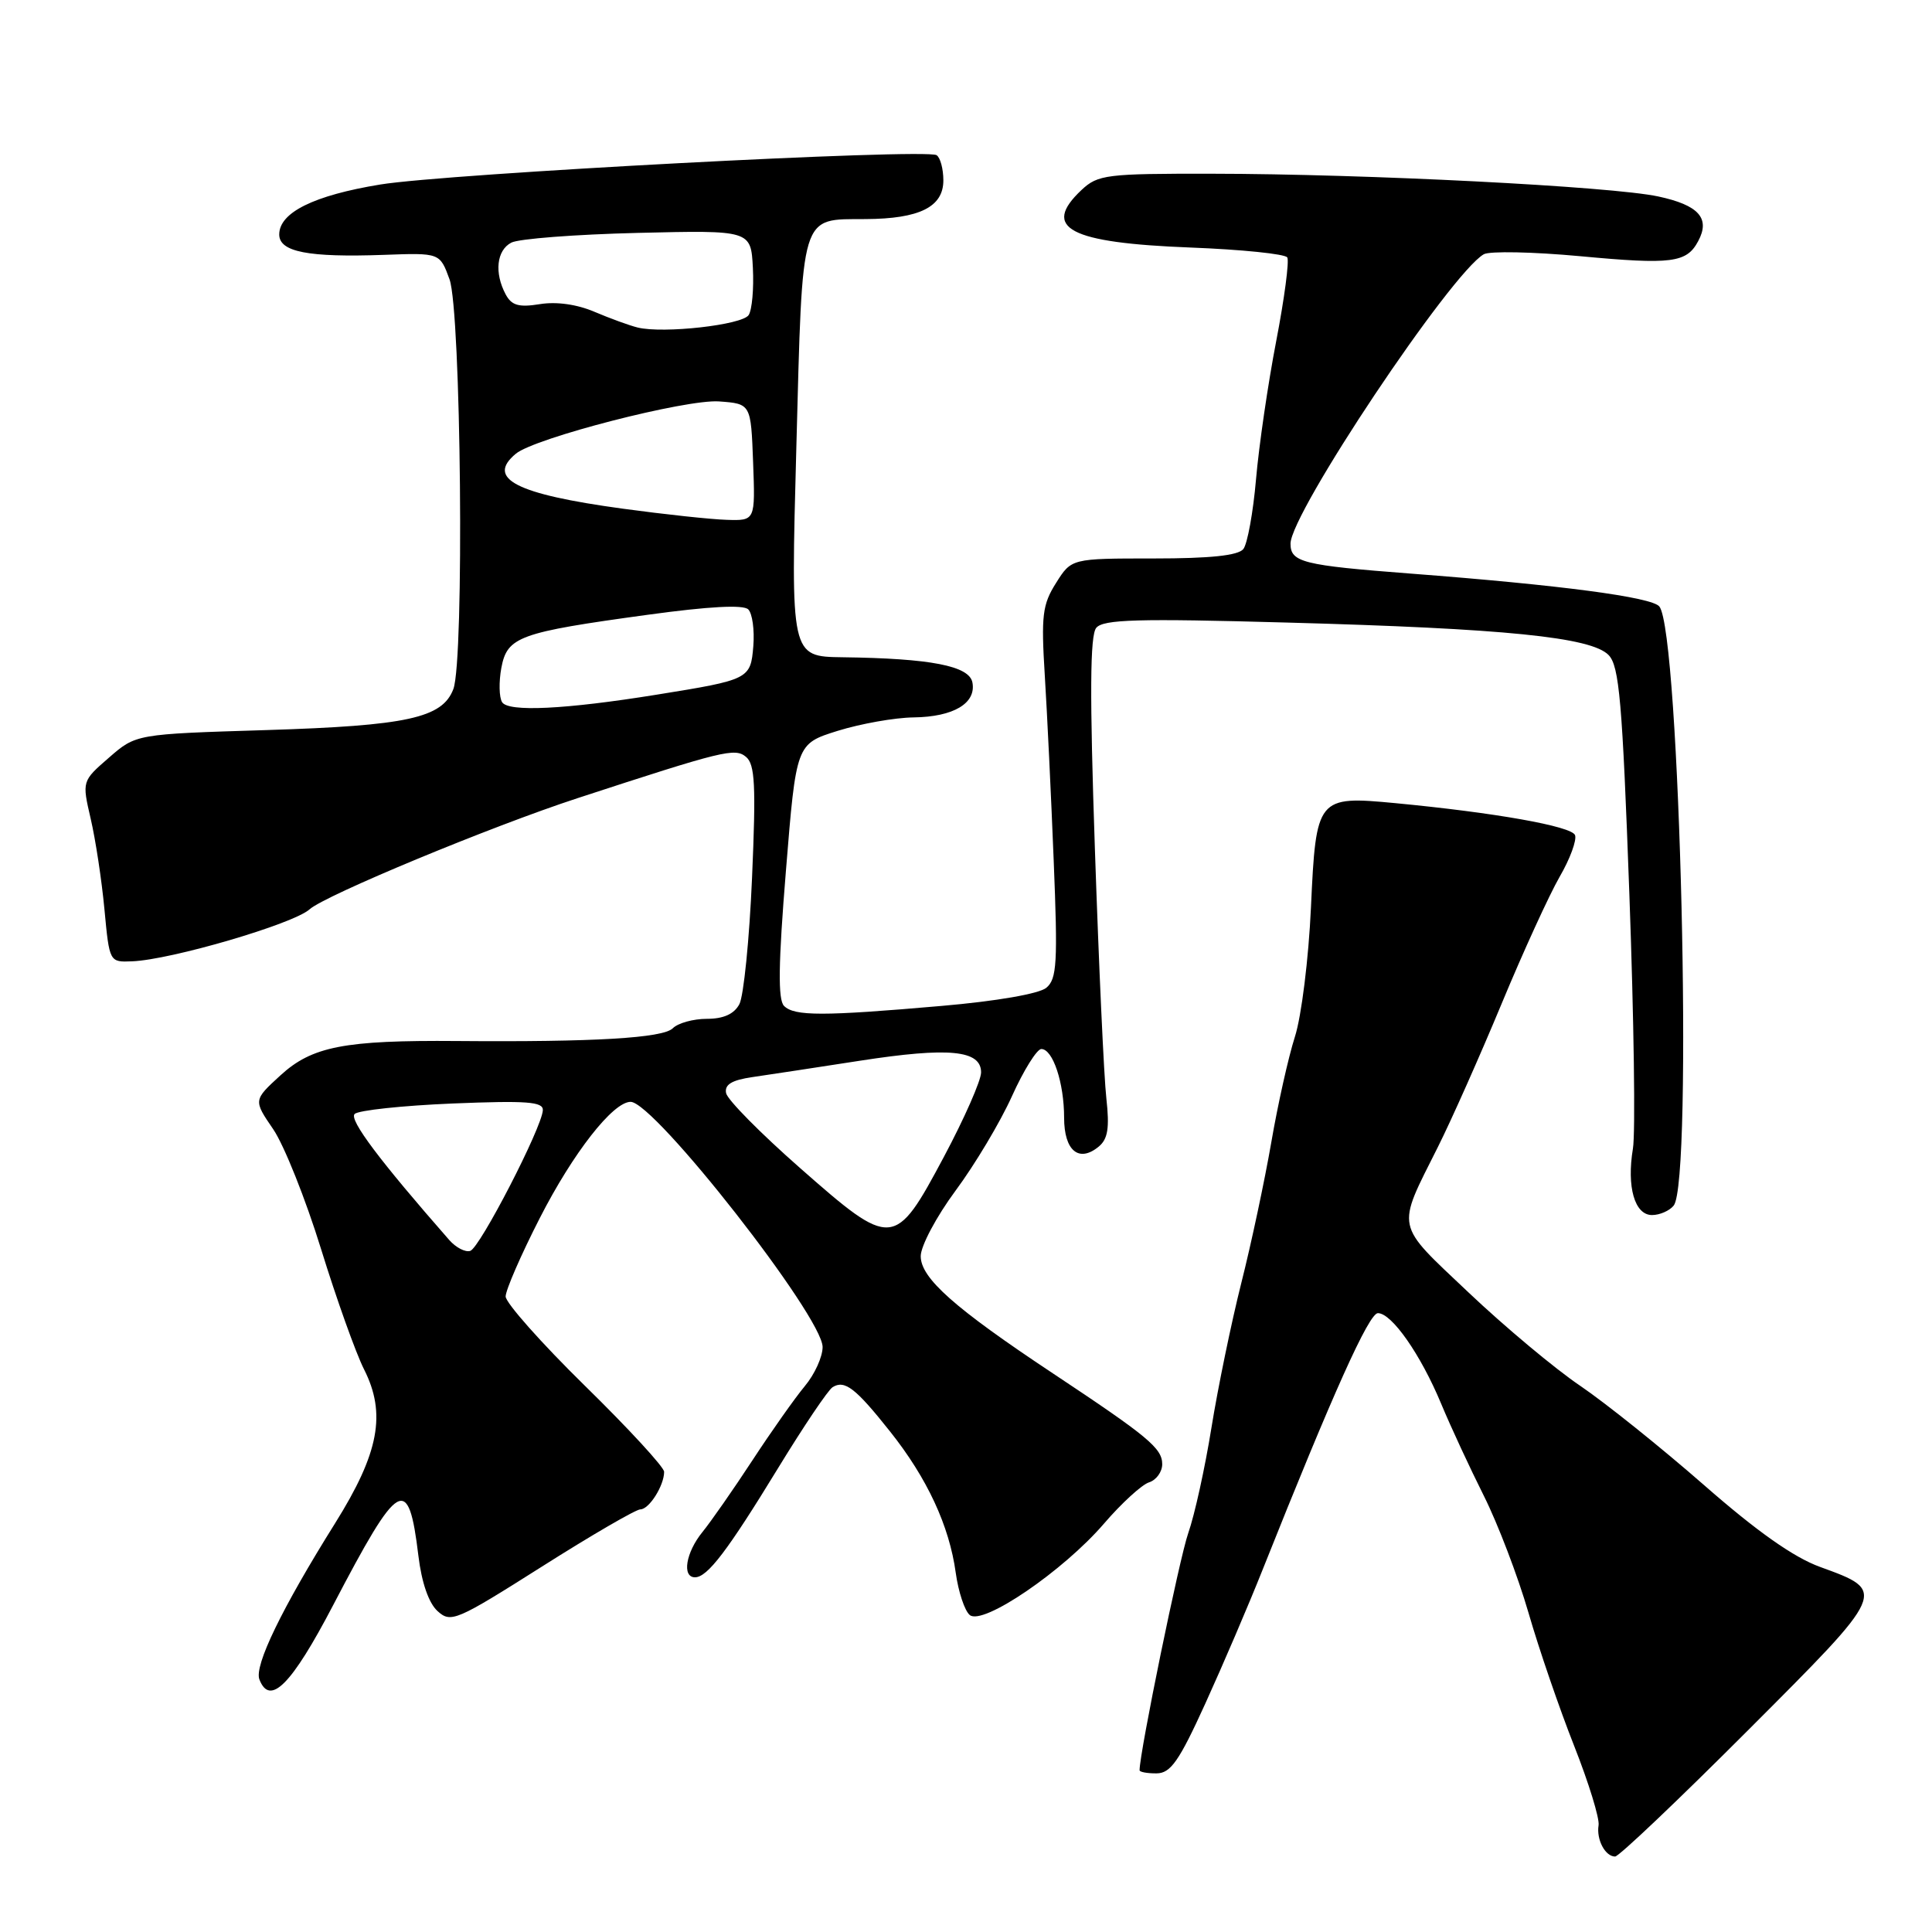 <?xml version="1.0" encoding="UTF-8" standalone="no"?>
<!DOCTYPE svg PUBLIC "-//W3C//DTD SVG 1.1//EN" "http://www.w3.org/Graphics/SVG/1.1/DTD/svg11.dtd" >
<svg xmlns="http://www.w3.org/2000/svg" xmlns:xlink="http://www.w3.org/1999/xlink" version="1.1" viewBox="0 0 256 256">
 <g >
 <path fill="currentColor"
d=" M 231.58 229.31 C 250.13 210.75 250.07 210.87 241.18 207.63 C 237.67 206.36 232.80 202.92 225.78 196.77 C 220.12 191.82 212.75 185.91 209.39 183.63 C 206.03 181.36 199.37 175.79 194.58 171.25 C 184.76 161.95 184.99 163.04 190.53 151.98 C 192.33 148.39 196.13 139.84 198.98 132.98 C 201.83 126.11 205.29 118.56 206.66 116.18 C 208.04 113.81 208.95 111.32 208.70 110.66 C 208.25 109.48 198.11 107.68 184.88 106.42 C 174.54 105.44 174.38 105.64 173.71 120.21 C 173.40 127.02 172.45 134.68 171.58 137.38 C 170.72 140.07 169.31 146.37 168.45 151.38 C 167.58 156.40 165.80 164.79 164.47 170.04 C 163.15 175.29 161.37 183.91 160.52 189.20 C 159.67 194.49 158.29 200.76 157.45 203.14 C 156.29 206.44 151.00 232.19 151.00 234.57 C 151.00 234.80 152.01 234.99 153.25 234.98 C 155.11 234.97 156.23 233.38 159.71 225.73 C 162.02 220.66 165.44 212.68 167.30 208.00 C 176.63 184.58 181.39 174.00 182.58 174.00 C 184.42 174.00 188.25 179.49 190.96 186.00 C 192.22 189.03 194.77 194.52 196.62 198.21 C 198.47 201.90 201.13 208.87 202.53 213.69 C 203.92 218.51 206.65 226.45 208.58 231.33 C 210.51 236.22 211.97 240.95 211.82 241.86 C 211.51 243.75 212.70 246.00 214.01 246.00 C 214.51 246.00 222.41 238.49 231.58 229.31 Z  M 44.14 212.70 C 52.89 195.95 54.12 195.23 55.44 206.15 C 55.87 209.71 56.81 212.42 57.98 213.48 C 59.74 215.08 60.44 214.78 71.81 207.58 C 78.39 203.41 84.26 200.00 84.85 200.00 C 86.01 200.00 88.00 196.85 88.00 195.02 C 88.00 194.41 83.28 189.28 77.50 183.62 C 71.72 177.95 67.00 172.63 67.00 171.79 C 67.00 170.95 69.03 166.28 71.52 161.41 C 75.93 152.77 81.22 146.00 83.56 146.00 C 86.71 146.00 109.00 174.47 109.00 178.49 C 109.00 179.79 107.94 182.12 106.64 183.67 C 105.34 185.23 102.22 189.65 99.70 193.50 C 97.18 197.35 94.20 201.62 93.08 203.00 C 90.88 205.70 90.33 209.00 92.09 209.00 C 93.74 209.00 96.40 205.50 103.12 194.50 C 106.48 189.00 109.72 184.19 110.32 183.81 C 111.92 182.81 113.36 183.91 117.93 189.67 C 122.85 195.85 125.79 202.18 126.64 208.40 C 126.99 210.92 127.82 213.44 128.50 214.00 C 130.23 215.43 140.88 208.17 146.29 201.88 C 148.60 199.19 151.29 196.73 152.25 196.42 C 153.21 196.12 154.00 195.03 154.00 194.01 C 154.00 191.90 152.13 190.35 139.50 181.97 C 126.45 173.31 122.00 169.36 122.00 166.45 C 122.00 165.11 124.08 161.19 126.63 157.75 C 129.18 154.31 132.54 148.69 134.09 145.25 C 135.64 141.81 137.40 139.00 137.98 139.00 C 139.51 139.00 141.00 143.48 141.00 148.10 C 141.00 152.48 142.96 154.11 145.60 151.92 C 146.80 150.92 147.03 149.45 146.60 145.56 C 146.28 142.78 145.60 127.91 145.08 112.52 C 144.38 91.95 144.43 84.19 145.26 83.19 C 146.19 82.07 150.76 81.94 170.45 82.49 C 199.46 83.28 210.86 84.43 213.15 86.80 C 214.56 88.25 214.97 92.95 215.90 118.50 C 216.50 135.00 216.72 150.16 216.37 152.20 C 215.53 157.27 216.60 161.00 218.90 161.00 C 219.92 161.00 221.21 160.44 221.77 159.75 C 224.35 156.59 222.60 83.71 219.87 80.36 C 218.86 79.12 206.77 77.52 186.87 76.00 C 172.62 74.91 171.00 74.50 171.00 72.04 C 171.00 68.00 192.25 36.19 196.61 33.69 C 197.39 33.25 203.15 33.37 209.41 33.95 C 221.52 35.08 223.49 34.83 225.02 31.95 C 226.65 28.92 225.09 27.18 219.72 26.03 C 213.50 24.70 181.00 23.04 160.56 23.02 C 146.59 23.00 145.48 23.14 143.31 25.17 C 137.94 30.22 141.66 32.18 157.76 32.80 C 164.52 33.06 170.28 33.65 170.57 34.11 C 170.85 34.57 170.19 39.57 169.10 45.22 C 168.01 50.87 166.81 59.10 166.43 63.50 C 166.05 67.90 165.29 72.06 164.75 72.75 C 164.06 73.61 160.38 74.00 152.86 74.00 C 141.97 74.00 141.97 74.00 139.93 77.25 C 138.12 80.11 137.95 81.58 138.44 89.50 C 138.75 94.45 139.28 105.49 139.62 114.02 C 140.17 127.58 140.05 129.72 138.64 130.89 C 137.68 131.68 132.05 132.66 124.76 133.29 C 109.04 134.66 105.26 134.66 103.89 133.29 C 103.07 132.47 103.13 127.73 104.14 115.37 C 105.50 98.56 105.50 98.56 111.00 96.84 C 114.03 95.90 118.55 95.09 121.06 95.06 C 126.35 94.99 129.37 93.19 128.85 90.43 C 128.43 88.23 123.31 87.24 111.64 87.09 C 104.77 87.00 104.77 87.00 105.52 59.27 C 106.36 27.79 105.96 29.09 114.70 29.03 C 121.85 28.99 125.00 27.42 125.00 23.90 C 125.00 22.37 124.59 20.87 124.10 20.56 C 122.63 19.65 59.23 23.00 50.38 24.45 C 41.59 25.89 37.00 28.16 37.00 31.07 C 37.00 33.38 40.83 34.13 50.89 33.77 C 58.28 33.50 58.28 33.50 59.56 37.00 C 61.10 41.20 61.54 87.46 60.07 91.31 C 58.62 95.14 53.96 96.16 35.26 96.74 C 18.02 97.27 18.02 97.27 14.44 100.39 C 10.86 103.50 10.86 103.50 12.02 108.50 C 12.66 111.25 13.48 116.65 13.84 120.50 C 14.50 127.50 14.50 127.50 17.50 127.38 C 22.66 127.18 38.87 122.43 41.02 120.49 C 43.06 118.64 65.14 109.48 76.50 105.77 C 95.89 99.43 97.38 99.07 98.85 100.29 C 100.04 101.28 100.18 104.04 99.65 116.30 C 99.30 124.45 98.54 131.99 97.97 133.06 C 97.27 134.37 95.87 135.00 93.66 135.00 C 91.87 135.00 89.84 135.56 89.15 136.25 C 87.85 137.55 78.73 138.09 60.57 137.94 C 45.62 137.82 41.35 138.65 37.15 142.50 C 33.57 145.78 33.57 145.78 36.21 149.64 C 37.65 151.76 40.50 158.90 42.54 165.50 C 44.58 172.10 47.14 179.27 48.23 181.43 C 51.21 187.31 50.23 192.52 44.42 201.81 C 37.33 213.14 33.67 220.70 34.37 222.53 C 35.76 226.14 38.63 223.25 44.14 212.70 Z  M 59.53 164.31 C 50.33 153.82 46.23 148.37 46.99 147.61 C 47.48 147.12 53.31 146.50 59.94 146.22 C 69.82 145.82 71.99 145.98 71.93 147.11 C 71.81 149.42 63.59 165.35 62.31 165.75 C 61.66 165.96 60.41 165.31 59.53 164.31 Z  M 105.99 154.75 C 100.78 150.17 96.37 145.71 96.21 144.84 C 95.99 143.71 96.96 143.12 99.70 142.72 C 101.79 142.42 108.21 141.44 113.96 140.55 C 125.74 138.73 130.00 139.14 130.00 142.10 C 130.00 143.16 127.79 148.19 125.08 153.27 C 118.56 165.49 118.23 165.52 105.99 154.75 Z  M 66.53 93.04 C 66.13 92.40 66.09 90.35 66.43 88.50 C 67.21 84.36 68.75 83.80 85.83 81.46 C 93.93 80.35 98.50 80.10 99.15 80.75 C 99.69 81.29 99.99 83.48 99.82 85.60 C 99.46 89.99 99.30 90.07 87.00 92.05 C 74.90 94.00 67.34 94.37 66.53 93.04 Z  M 82.50 67.40 C 68.36 65.47 64.38 63.42 68.35 60.12 C 70.87 58.03 90.89 52.88 95.27 53.19 C 99.50 53.50 99.50 53.50 99.79 61.25 C 100.08 69.00 100.08 69.00 96.29 68.88 C 94.21 68.82 88.00 68.15 82.50 67.40 Z  M 84.50 43.40 C 83.40 43.13 80.83 42.19 78.78 41.32 C 76.47 40.33 73.73 39.94 71.54 40.30 C 68.74 40.75 67.79 40.48 67.00 39.00 C 65.48 36.15 65.80 33.17 67.75 32.15 C 68.71 31.64 76.25 31.06 84.50 30.86 C 99.50 30.50 99.50 30.50 99.76 35.50 C 99.90 38.25 99.65 41.06 99.20 41.75 C 98.34 43.06 87.91 44.23 84.50 43.40 Z "/>
</g>
</svg>